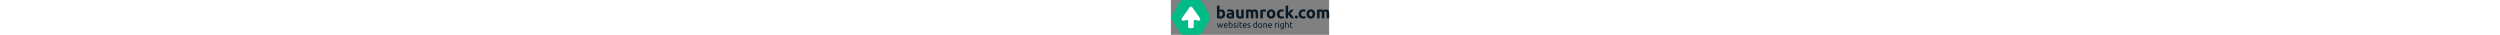 <?xml version="1.0" encoding="UTF-8" standalone="no"?>
<!DOCTYPE svg PUBLIC "-//W3C//DTD SVG 1.1//EN" "http://www.w3.org/Graphics/SVG/1.1/DTD/svg11.dtd">
<svg width="100%" height="50" viewBox="0 0 3594 790" version="1.1" xmlns="http://www.w3.org/2000/svg" xmlns:xlink="http://www.w3.org/1999/xlink" xml:space="preserve" xmlns:serif="http://www.serif.com/" style="fill-rule:evenodd;clip-rule:evenodd;stroke-linejoin:round;stroke-miterlimit:2;">
    <rect x="0" y="0" width="3594" height="790" fill="#808080" stroke="none"/>
    <g transform="matrix(1,0,0,1,-138.641,0)">
        <g transform="matrix(0.866,0.5,-0.5,0.866,115.483,-1118.64)">
            <path d="M1112.14,649.594C1148.68,628.496 1193.71,628.496 1230.25,649.594C1304.77,692.617 1432.17,766.173 1506.69,809.196C1543.23,830.294 1565.74,869.286 1565.74,911.482L1565.74,1230.68C1565.74,1272.88 1543.23,1311.87 1506.69,1332.97C1432.17,1375.99 1304.77,1449.55 1230.25,1492.57C1193.71,1513.67 1148.68,1513.67 1112.14,1492.57C1037.62,1449.55 910.219,1375.99 835.702,1332.97C799.158,1311.87 776.647,1272.88 776.647,1230.68L776.647,911.482C776.647,869.286 799.158,830.294 835.702,809.196C910.219,766.173 1037.62,692.617 1112.14,649.594Z" style="fill:rgb(0,187,134);"/>
        </g>
        <g transform="matrix(1.72345e-16,-1.035,1.739,3.45268e-16,-1089.51,1563.86)">
            <path d="M926.855,1005.11C907.941,1005.11 892.609,995.986 892.609,984.736C892.609,974.293 892.609,961.61 892.609,951.167C892.609,939.917 907.941,930.797 926.855,930.797L1063.26,930.797C1066.69,930.797 1069.94,929.882 1072.1,928.303C1074.27,926.724 1075.13,924.65 1074.45,922.652C1070.58,911.362 1063.28,890.039 1056.31,869.684C1053.51,861.499 1059.39,853.127 1071.14,848.561C1082.9,843.995 1098.15,844.161 1109.62,848.98C1182.7,879.685 1294.29,926.566 1353.19,951.314C1362.28,955.131 1367.68,961.335 1367.68,967.951C1367.68,974.568 1362.28,980.772 1353.19,984.589C1294.29,1009.34 1182.7,1056.22 1109.62,1086.92C1098.15,1091.74 1082.9,1091.91 1071.14,1087.34C1059.39,1082.78 1053.51,1074.4 1056.31,1066.22C1063.28,1045.86 1070.58,1024.54 1074.45,1013.25C1075.13,1011.25 1074.27,1009.18 1072.1,1007.6C1069.94,1006.02 1066.69,1005.11 1063.26,1005.11C1034.47,1005.11 967.821,1005.11 926.855,1005.11Z" style="fill:white;"/>
        </g>
        <g transform="matrix(1,0,0,1,0,-25)">
            <g transform="matrix(0.615,0,0,0.615,460.394,260.577)">
                <g transform="matrix(312.315,0,0,312.315,1173.65,640.317)">
                    <path d="M0.505,-0C0.486,-0.048 0.467,-0.103 0.446,-0.165C0.425,-0.226 0.405,-0.29 0.388,-0.357C0.371,-0.29 0.352,-0.226 0.331,-0.165C0.31,-0.103 0.291,-0.048 0.272,-0L0.191,-0C0.16,-0.069 0.13,-0.147 0.101,-0.235C0.072,-0.323 0.044,-0.418 0.018,-0.52L0.118,-0.52C0.125,-0.489 0.133,-0.455 0.142,-0.418C0.151,-0.381 0.161,-0.345 0.172,-0.308C0.182,-0.271 0.193,-0.236 0.204,-0.202C0.215,-0.168 0.226,-0.138 0.236,-0.113C0.247,-0.144 0.259,-0.178 0.27,-0.213C0.281,-0.248 0.291,-0.283 0.301,-0.319C0.311,-0.354 0.321,-0.389 0.33,-0.424C0.339,-0.458 0.346,-0.49 0.353,-0.52L0.43,-0.52C0.436,-0.49 0.443,-0.458 0.452,-0.424C0.461,-0.389 0.47,-0.354 0.48,-0.319C0.49,-0.283 0.501,-0.248 0.512,-0.213C0.523,-0.178 0.534,-0.144 0.545,-0.113C0.555,-0.138 0.566,-0.168 0.577,-0.202C0.588,-0.236 0.598,-0.271 0.609,-0.308C0.62,-0.345 0.63,-0.381 0.639,-0.418C0.648,-0.455 0.656,-0.489 0.663,-0.52L0.759,-0.52C0.733,-0.418 0.705,-0.323 0.676,-0.235C0.647,-0.147 0.617,-0.069 0.586,-0L0.505,-0Z" style="fill:rgb(9,25,38);fill-rule:nonzero;"/>
                </g>
                <g transform="matrix(312.315,0,0,312.315,1416.32,640.317)">
                    <path d="M0.051,-0.259C0.051,-0.305 0.058,-0.345 0.071,-0.38C0.084,-0.414 0.102,-0.442 0.124,-0.465C0.146,-0.488 0.171,-0.505 0.2,-0.516C0.229,-0.527 0.258,-0.533 0.288,-0.533C0.358,-0.533 0.412,-0.511 0.449,-0.468C0.486,-0.424 0.505,-0.357 0.505,-0.268L0.505,-0.253C0.505,-0.246 0.505,-0.24 0.504,-0.235L0.148,-0.235C0.152,-0.181 0.168,-0.14 0.195,-0.112C0.222,-0.084 0.265,-0.07 0.323,-0.07C0.356,-0.07 0.383,-0.073 0.406,-0.079C0.428,-0.084 0.445,-0.09 0.456,-0.095L0.469,-0.017C0.458,-0.011 0.438,-0.005 0.41,0.002C0.381,0.009 0.349,0.012 0.313,0.012C0.268,0.012 0.229,0.005 0.196,-0.009C0.163,-0.022 0.135,-0.041 0.114,-0.065C0.093,-0.089 0.077,-0.118 0.067,-0.151C0.056,-0.184 0.051,-0.22 0.051,-0.259ZM0.408,-0.31C0.409,-0.352 0.398,-0.387 0.377,-0.414C0.355,-0.441 0.325,-0.454 0.287,-0.454C0.266,-0.454 0.247,-0.45 0.231,-0.442C0.214,-0.433 0.2,-0.422 0.189,-0.409C0.178,-0.396 0.169,-0.38 0.163,-0.363C0.156,-0.346 0.152,-0.328 0.15,-0.31L0.408,-0.31Z" style="fill:rgb(9,25,38);fill-rule:nonzero;"/>
                </g>
                <g transform="matrix(312.315,0,0,312.315,1590.9,640.317)">
                    <path d="M0.173,-0.497C0.184,-0.504 0.202,-0.512 0.225,-0.52C0.248,-0.528 0.274,-0.532 0.304,-0.532C0.341,-0.532 0.375,-0.525 0.404,-0.512C0.433,-0.499 0.457,-0.48 0.477,-0.456C0.497,-0.432 0.512,-0.403 0.523,-0.37C0.533,-0.337 0.538,-0.3 0.538,-0.26C0.538,-0.218 0.532,-0.18 0.52,-0.147C0.507,-0.113 0.49,-0.084 0.467,-0.061C0.444,-0.038 0.417,-0.02 0.385,-0.007C0.353,0.006 0.317,0.012 0.277,0.012C0.234,0.012 0.195,0.009 0.162,0.003C0.129,-0.003 0.101,-0.009 0.08,-0.015L0.08,-0.76L0.173,-0.776L0.173,-0.497ZM0.173,-0.081C0.182,-0.078 0.196,-0.076 0.213,-0.074C0.23,-0.071 0.251,-0.07 0.276,-0.07C0.326,-0.07 0.366,-0.087 0.396,-0.12C0.426,-0.153 0.441,-0.199 0.441,-0.26C0.441,-0.287 0.438,-0.312 0.433,-0.335C0.428,-0.358 0.419,-0.379 0.407,-0.396C0.395,-0.413 0.38,-0.426 0.361,-0.436C0.341,-0.445 0.319,-0.45 0.292,-0.45C0.267,-0.45 0.243,-0.446 0.222,-0.437C0.201,-0.428 0.184,-0.419 0.173,-0.41L0.173,-0.081Z" style="fill:rgb(9,25,38);fill-rule:nonzero;"/>
                </g>
                <g transform="matrix(312.315,0,0,312.315,1774.86,640.317)">
                    <path d="M0.201,-0.067C0.239,-0.067 0.267,-0.072 0.286,-0.082C0.304,-0.092 0.313,-0.108 0.313,-0.13C0.313,-0.153 0.304,-0.171 0.286,-0.184C0.268,-0.197 0.238,-0.212 0.197,-0.229C0.177,-0.237 0.158,-0.245 0.14,-0.254C0.121,-0.262 0.105,-0.272 0.092,-0.283C0.079,-0.294 0.068,-0.308 0.06,-0.324C0.052,-0.34 0.048,-0.36 0.048,-0.383C0.048,-0.429 0.065,-0.466 0.099,-0.493C0.133,-0.52 0.179,-0.533 0.238,-0.533C0.253,-0.533 0.267,-0.532 0.282,-0.531C0.297,-0.529 0.31,-0.527 0.323,-0.525C0.336,-0.522 0.347,-0.52 0.357,-0.517C0.366,-0.514 0.374,-0.512 0.379,-0.51L0.362,-0.43C0.352,-0.435 0.336,-0.441 0.315,-0.447C0.294,-0.452 0.268,-0.455 0.238,-0.455C0.212,-0.455 0.189,-0.45 0.17,-0.44C0.151,-0.429 0.141,-0.413 0.141,-0.391C0.141,-0.38 0.143,-0.37 0.148,-0.361C0.152,-0.352 0.159,-0.345 0.168,-0.338C0.177,-0.331 0.188,-0.324 0.201,-0.318C0.214,-0.312 0.23,-0.306 0.249,-0.299C0.274,-0.29 0.296,-0.281 0.315,-0.272C0.334,-0.263 0.351,-0.252 0.365,-0.24C0.378,-0.228 0.389,-0.214 0.396,-0.197C0.403,-0.18 0.407,-0.159 0.407,-0.134C0.407,-0.086 0.389,-0.05 0.354,-0.025C0.318,-0 0.267,0.012 0.201,0.012C0.155,0.012 0.119,0.008 0.093,0.001C0.067,-0.007 0.049,-0.013 0.04,-0.017L0.057,-0.097C0.068,-0.093 0.085,-0.087 0.108,-0.079C0.131,-0.071 0.162,-0.067 0.201,-0.067Z" style="fill:rgb(9,25,38);fill-rule:nonzero;"/>
                </g>
                <g transform="matrix(312.315,0,0,312.315,1914.15,640.317)">
                    <path d="M0.173,-0L0.08,-0L0.08,-0.52L0.173,-0.52L0.173,-0ZM0.126,-0.614C0.109,-0.614 0.095,-0.62 0.084,-0.631C0.072,-0.642 0.066,-0.656 0.066,-0.675C0.066,-0.694 0.072,-0.709 0.084,-0.72C0.095,-0.731 0.109,-0.736 0.126,-0.736C0.143,-0.736 0.157,-0.731 0.169,-0.72C0.18,-0.709 0.186,-0.694 0.186,-0.675C0.186,-0.656 0.18,-0.642 0.169,-0.631C0.157,-0.62 0.143,-0.614 0.126,-0.614Z" style="fill:rgb(9,25,38);fill-rule:nonzero;"/>
                </g>
                <g transform="matrix(312.315,0,0,312.315,1993.16,640.317)">
                    <path d="M0.167,-0.52L0.364,-0.52L0.364,-0.442L0.167,-0.442L0.167,-0.202C0.167,-0.176 0.169,-0.155 0.173,-0.138C0.177,-0.121 0.183,-0.107 0.191,-0.098C0.199,-0.088 0.209,-0.081 0.221,-0.077C0.233,-0.073 0.247,-0.071 0.263,-0.071C0.291,-0.071 0.314,-0.074 0.331,-0.081C0.347,-0.087 0.359,-0.091 0.366,-0.094L0.384,-0.017C0.375,-0.012 0.358,-0.007 0.335,0.001C0.312,0.008 0.285,0.011 0.255,0.011C0.22,0.011 0.191,0.007 0.168,-0.003C0.145,-0.012 0.126,-0.025 0.112,-0.043C0.098,-0.061 0.088,-0.083 0.083,-0.11C0.077,-0.136 0.074,-0.166 0.074,-0.201L0.074,-0.665L0.167,-0.681L0.167,-0.52Z" style="fill:rgb(9,25,38);fill-rule:nonzero;"/>
                </g>
                <g transform="matrix(312.315,0,0,312.315,2115.59,640.317)">
                    <path d="M0.051,-0.259C0.051,-0.305 0.058,-0.345 0.071,-0.38C0.084,-0.414 0.102,-0.442 0.124,-0.465C0.146,-0.488 0.171,-0.505 0.2,-0.516C0.229,-0.527 0.258,-0.533 0.288,-0.533C0.358,-0.533 0.412,-0.511 0.449,-0.468C0.486,-0.424 0.505,-0.357 0.505,-0.268L0.505,-0.253C0.505,-0.246 0.505,-0.24 0.504,-0.235L0.148,-0.235C0.152,-0.181 0.168,-0.14 0.195,-0.112C0.222,-0.084 0.265,-0.07 0.323,-0.07C0.356,-0.07 0.383,-0.073 0.406,-0.079C0.428,-0.084 0.445,-0.09 0.456,-0.095L0.469,-0.017C0.458,-0.011 0.438,-0.005 0.41,0.002C0.381,0.009 0.349,0.012 0.313,0.012C0.268,0.012 0.229,0.005 0.196,-0.009C0.163,-0.022 0.135,-0.041 0.114,-0.065C0.093,-0.089 0.077,-0.118 0.067,-0.151C0.056,-0.184 0.051,-0.22 0.051,-0.259ZM0.408,-0.31C0.409,-0.352 0.398,-0.387 0.377,-0.414C0.355,-0.441 0.325,-0.454 0.287,-0.454C0.266,-0.454 0.247,-0.45 0.231,-0.442C0.214,-0.433 0.2,-0.422 0.189,-0.409C0.178,-0.396 0.169,-0.38 0.163,-0.363C0.156,-0.346 0.152,-0.328 0.15,-0.31L0.408,-0.31Z" style="fill:rgb(9,25,38);fill-rule:nonzero;"/>
                </g>
                <g transform="matrix(312.315,0,0,312.315,2290.18,640.317)">
                    <path d="M0.201,-0.067C0.239,-0.067 0.267,-0.072 0.286,-0.082C0.304,-0.092 0.313,-0.108 0.313,-0.13C0.313,-0.153 0.304,-0.171 0.286,-0.184C0.268,-0.197 0.238,-0.212 0.197,-0.229C0.177,-0.237 0.158,-0.245 0.14,-0.254C0.121,-0.262 0.105,-0.272 0.092,-0.283C0.079,-0.294 0.068,-0.308 0.06,-0.324C0.052,-0.34 0.048,-0.36 0.048,-0.383C0.048,-0.429 0.065,-0.466 0.099,-0.493C0.133,-0.52 0.179,-0.533 0.238,-0.533C0.253,-0.533 0.267,-0.532 0.282,-0.531C0.297,-0.529 0.31,-0.527 0.323,-0.525C0.336,-0.522 0.347,-0.52 0.357,-0.517C0.366,-0.514 0.374,-0.512 0.379,-0.51L0.362,-0.43C0.352,-0.435 0.336,-0.441 0.315,-0.447C0.294,-0.452 0.268,-0.455 0.238,-0.455C0.212,-0.455 0.189,-0.45 0.17,-0.44C0.151,-0.429 0.141,-0.413 0.141,-0.391C0.141,-0.38 0.143,-0.37 0.148,-0.361C0.152,-0.352 0.159,-0.345 0.168,-0.338C0.177,-0.331 0.188,-0.324 0.201,-0.318C0.214,-0.312 0.23,-0.306 0.249,-0.299C0.274,-0.29 0.296,-0.281 0.315,-0.272C0.334,-0.263 0.351,-0.252 0.365,-0.24C0.378,-0.228 0.389,-0.214 0.396,-0.197C0.403,-0.18 0.407,-0.159 0.407,-0.134C0.407,-0.086 0.389,-0.05 0.354,-0.025C0.318,-0 0.267,0.012 0.201,0.012C0.155,0.012 0.119,0.008 0.093,0.001C0.067,-0.007 0.049,-0.013 0.04,-0.017L0.057,-0.097C0.068,-0.093 0.085,-0.087 0.108,-0.079C0.131,-0.071 0.162,-0.067 0.201,-0.067Z" style="fill:rgb(9,25,38);fill-rule:nonzero;"/>
                </g>
                <g transform="matrix(312.315,0,0,312.315,2501.61,640.317)">
                    <path d="M0.416,-0.41C0.405,-0.419 0.388,-0.428 0.367,-0.437C0.346,-0.446 0.322,-0.45 0.297,-0.45C0.27,-0.45 0.248,-0.445 0.229,-0.436C0.21,-0.426 0.194,-0.413 0.182,-0.396C0.17,-0.379 0.161,-0.358 0.156,-0.335C0.151,-0.312 0.148,-0.287 0.148,-0.26C0.148,-0.199 0.163,-0.153 0.193,-0.12C0.223,-0.087 0.263,-0.07 0.313,-0.07C0.338,-0.07 0.36,-0.071 0.377,-0.074C0.394,-0.076 0.407,-0.078 0.416,-0.081L0.416,-0.41ZM0.416,-0.76L0.509,-0.776L0.509,-0.015C0.488,-0.009 0.46,-0.003 0.427,0.003C0.394,0.009 0.355,0.012 0.312,0.012C0.272,0.012 0.236,0.006 0.204,-0.007C0.172,-0.02 0.145,-0.038 0.122,-0.061C0.099,-0.084 0.082,-0.113 0.07,-0.147C0.057,-0.18 0.051,-0.218 0.051,-0.26C0.051,-0.3 0.056,-0.337 0.067,-0.37C0.077,-0.403 0.092,-0.432 0.112,-0.456C0.132,-0.48 0.157,-0.499 0.186,-0.512C0.215,-0.525 0.248,-0.532 0.285,-0.532C0.315,-0.532 0.341,-0.528 0.365,-0.52C0.388,-0.512 0.405,-0.504 0.416,-0.497L0.416,-0.76Z" style="fill:rgb(9,25,38);fill-rule:nonzero;"/>
                </g>
                <g transform="matrix(312.315,0,0,312.315,2685.57,640.317)">
                    <path d="M0.539,-0.26C0.539,-0.219 0.533,-0.181 0.521,-0.148C0.509,-0.115 0.492,-0.086 0.471,-0.062C0.449,-0.038 0.423,-0.02 0.393,-0.007C0.363,0.007 0.33,0.013 0.295,0.013C0.26,0.013 0.227,0.007 0.197,-0.007C0.167,-0.02 0.141,-0.038 0.12,-0.062C0.098,-0.086 0.081,-0.115 0.069,-0.148C0.057,-0.181 0.051,-0.219 0.051,-0.26C0.051,-0.301 0.057,-0.338 0.069,-0.372C0.081,-0.405 0.098,-0.434 0.12,-0.458C0.141,-0.482 0.167,-0.501 0.197,-0.514C0.227,-0.527 0.26,-0.533 0.295,-0.533C0.33,-0.533 0.363,-0.527 0.393,-0.514C0.423,-0.501 0.449,-0.482 0.471,-0.458C0.492,-0.434 0.509,-0.405 0.521,-0.372C0.533,-0.338 0.539,-0.301 0.539,-0.26ZM0.442,-0.26C0.442,-0.319 0.429,-0.365 0.403,-0.4C0.376,-0.434 0.34,-0.451 0.295,-0.451C0.25,-0.451 0.214,-0.434 0.188,-0.4C0.161,-0.365 0.148,-0.319 0.148,-0.26C0.148,-0.201 0.161,-0.155 0.188,-0.121C0.214,-0.086 0.25,-0.069 0.295,-0.069C0.34,-0.069 0.376,-0.086 0.403,-0.121C0.429,-0.155 0.442,-0.201 0.442,-0.26Z" style="fill:rgb(9,25,38);fill-rule:nonzero;"/>
                </g>
                <g transform="matrix(312.315,0,0,312.315,2869.83,640.317)">
                    <path d="M0.08,-0.505C0.101,-0.51 0.13,-0.516 0.165,-0.522C0.2,-0.528 0.241,-0.531 0.287,-0.531C0.328,-0.531 0.363,-0.525 0.39,-0.514C0.417,-0.502 0.439,-0.486 0.456,-0.465C0.472,-0.444 0.483,-0.418 0.49,-0.389C0.497,-0.36 0.5,-0.327 0.5,-0.292L0.5,-0L0.407,-0L0.407,-0.272C0.407,-0.304 0.405,-0.331 0.401,-0.354C0.396,-0.377 0.389,-0.395 0.379,-0.409C0.369,-0.423 0.356,-0.433 0.339,-0.44C0.322,-0.446 0.302,-0.449 0.277,-0.449C0.267,-0.449 0.257,-0.449 0.246,-0.448C0.235,-0.447 0.225,-0.447 0.216,-0.446C0.206,-0.444 0.197,-0.443 0.19,-0.442C0.182,-0.441 0.176,-0.44 0.173,-0.439L0.173,-0L0.08,-0L0.08,-0.505Z" style="fill:rgb(9,25,38);fill-rule:nonzero;"/>
                </g>
                <g transform="matrix(312.315,0,0,312.315,3049.1,640.317)">
                    <path d="M0.051,-0.259C0.051,-0.305 0.058,-0.345 0.071,-0.38C0.084,-0.414 0.102,-0.442 0.124,-0.465C0.146,-0.488 0.171,-0.505 0.2,-0.516C0.229,-0.527 0.258,-0.533 0.288,-0.533C0.358,-0.533 0.412,-0.511 0.449,-0.468C0.486,-0.424 0.505,-0.357 0.505,-0.268L0.505,-0.253C0.505,-0.246 0.505,-0.24 0.504,-0.235L0.148,-0.235C0.152,-0.181 0.168,-0.14 0.195,-0.112C0.222,-0.084 0.265,-0.07 0.323,-0.07C0.356,-0.07 0.383,-0.073 0.406,-0.079C0.428,-0.084 0.445,-0.09 0.456,-0.095L0.469,-0.017C0.458,-0.011 0.438,-0.005 0.41,0.002C0.381,0.009 0.349,0.012 0.313,0.012C0.268,0.012 0.229,0.005 0.196,-0.009C0.163,-0.022 0.135,-0.041 0.114,-0.065C0.093,-0.089 0.077,-0.118 0.067,-0.151C0.056,-0.184 0.051,-0.22 0.051,-0.259ZM0.408,-0.31C0.409,-0.352 0.398,-0.387 0.377,-0.414C0.355,-0.441 0.325,-0.454 0.287,-0.454C0.266,-0.454 0.247,-0.45 0.231,-0.442C0.214,-0.433 0.2,-0.422 0.189,-0.409C0.178,-0.396 0.169,-0.38 0.163,-0.363C0.156,-0.346 0.152,-0.328 0.15,-0.31L0.408,-0.31Z" style="fill:rgb(9,25,38);fill-rule:nonzero;"/>
                </g>
                <g transform="matrix(312.315,0,0,312.315,3295.83,640.317)">
                    <path d="M0.272,-0.531C0.28,-0.531 0.289,-0.531 0.3,-0.53C0.31,-0.529 0.32,-0.527 0.33,-0.526C0.34,-0.524 0.349,-0.522 0.358,-0.521C0.366,-0.519 0.372,-0.517 0.376,-0.516L0.36,-0.435C0.353,-0.438 0.341,-0.441 0.324,-0.445C0.307,-0.448 0.285,-0.45 0.258,-0.45C0.241,-0.45 0.224,-0.448 0.207,-0.445C0.19,-0.441 0.178,-0.438 0.173,-0.437L0.173,-0L0.08,-0L0.08,-0.498C0.102,-0.506 0.129,-0.514 0.162,-0.521C0.195,-0.528 0.231,-0.531 0.272,-0.531Z" style="fill:rgb(9,25,38);fill-rule:nonzero;"/>
                </g>
                <g transform="matrix(312.315,0,0,312.315,3416.38,640.317)">
                    <path d="M0.173,-0L0.08,-0L0.08,-0.52L0.173,-0.52L0.173,-0ZM0.126,-0.614C0.109,-0.614 0.095,-0.62 0.084,-0.631C0.072,-0.642 0.066,-0.656 0.066,-0.675C0.066,-0.694 0.072,-0.709 0.084,-0.72C0.095,-0.731 0.109,-0.736 0.126,-0.736C0.143,-0.736 0.157,-0.731 0.169,-0.72C0.18,-0.709 0.186,-0.694 0.186,-0.675C0.186,-0.656 0.18,-0.642 0.169,-0.631C0.157,-0.62 0.143,-0.614 0.126,-0.614Z" style="fill:rgb(9,25,38);fill-rule:nonzero;"/>
                </g>
                <g transform="matrix(312.315,0,0,312.315,3495.4,640.317)">
                    <path d="M0.406,-0.052C0.398,-0.047 0.383,-0.04 0.36,-0.032C0.337,-0.023 0.31,-0.019 0.279,-0.019C0.248,-0.019 0.218,-0.024 0.191,-0.034C0.163,-0.044 0.139,-0.059 0.118,-0.081C0.097,-0.101 0.081,-0.128 0.069,-0.159C0.057,-0.19 0.051,-0.228 0.051,-0.271C0.051,-0.309 0.057,-0.344 0.068,-0.376C0.079,-0.407 0.096,-0.435 0.118,-0.458C0.139,-0.481 0.166,-0.499 0.197,-0.512C0.228,-0.525 0.264,-0.531 0.303,-0.531C0.346,-0.531 0.384,-0.528 0.417,-0.522C0.449,-0.515 0.476,-0.509 0.498,-0.504L0.498,-0.04C0.498,0.04 0.477,0.098 0.436,0.134C0.395,0.17 0.332,0.188 0.248,0.188C0.215,0.188 0.185,0.185 0.156,0.18C0.127,0.175 0.101,0.168 0.08,0.161L0.097,0.08C0.116,0.087 0.138,0.094 0.166,0.1C0.193,0.105 0.221,0.108 0.25,0.108C0.305,0.108 0.345,0.097 0.37,0.075C0.394,0.053 0.406,0.018 0.406,-0.03L0.406,-0.052ZM0.405,-0.438C0.396,-0.441 0.383,-0.443 0.368,-0.446C0.352,-0.448 0.331,-0.449 0.304,-0.449C0.254,-0.449 0.216,-0.433 0.189,-0.4C0.162,-0.367 0.148,-0.324 0.148,-0.27C0.148,-0.24 0.152,-0.214 0.16,-0.193C0.167,-0.172 0.178,-0.154 0.191,-0.14C0.204,-0.126 0.219,-0.116 0.236,-0.109C0.253,-0.102 0.27,-0.099 0.288,-0.099C0.313,-0.099 0.335,-0.102 0.356,-0.11C0.377,-0.116 0.393,-0.125 0.405,-0.134L0.405,-0.438Z" style="fill:rgb(9,25,38);fill-rule:nonzero;"/>
                </g>
                <g transform="matrix(312.315,0,0,312.315,3675.92,640.317)">
                    <path d="M0.08,-0L0.08,-0.76L0.173,-0.776L0.173,-0.51C0.19,-0.517 0.209,-0.522 0.229,-0.526C0.248,-0.529 0.268,-0.531 0.287,-0.531C0.328,-0.531 0.363,-0.525 0.39,-0.514C0.417,-0.502 0.439,-0.486 0.456,-0.465C0.472,-0.444 0.483,-0.418 0.49,-0.389C0.497,-0.36 0.5,-0.327 0.5,-0.292L0.5,-0L0.407,-0L0.407,-0.272C0.407,-0.304 0.405,-0.331 0.401,-0.354C0.396,-0.377 0.389,-0.395 0.379,-0.409C0.369,-0.423 0.356,-0.433 0.339,-0.44C0.322,-0.446 0.302,-0.449 0.277,-0.449C0.267,-0.449 0.257,-0.448 0.246,-0.447C0.235,-0.446 0.225,-0.444 0.216,-0.443C0.206,-0.441 0.197,-0.439 0.19,-0.437C0.182,-0.435 0.176,-0.433 0.173,-0.432L0.173,-0L0.08,-0Z" style="fill:rgb(9,25,38);fill-rule:nonzero;"/>
                </g>
                <g transform="matrix(312.315,0,0,312.315,3854.25,640.317)">
                    <path d="M0.167,-0.52L0.364,-0.52L0.364,-0.442L0.167,-0.442L0.167,-0.202C0.167,-0.176 0.169,-0.155 0.173,-0.138C0.177,-0.121 0.183,-0.107 0.191,-0.098C0.199,-0.088 0.209,-0.081 0.221,-0.077C0.233,-0.073 0.247,-0.071 0.263,-0.071C0.291,-0.071 0.314,-0.074 0.331,-0.081C0.347,-0.087 0.359,-0.091 0.366,-0.094L0.384,-0.017C0.375,-0.012 0.358,-0.007 0.335,0.001C0.312,0.008 0.285,0.011 0.255,0.011C0.22,0.011 0.191,0.007 0.168,-0.003C0.145,-0.012 0.126,-0.025 0.112,-0.043C0.098,-0.061 0.088,-0.083 0.083,-0.11C0.077,-0.136 0.074,-0.166 0.074,-0.201L0.074,-0.665L0.167,-0.681L0.167,-0.52Z" style="fill:rgb(9,25,38);fill-rule:nonzero;"/>
                </g>
            </g>
            <g transform="matrix(0.615,0,0,0.615,437.411,48.231)">
                <g transform="matrix(614.383,0,0,614.383,1173.65,640.317)">
                    <path d="M0.407,-0.267C0.407,-0.363 0.372,-0.411 0.301,-0.411C0.286,-0.411 0.271,-0.409 0.256,-0.405C0.241,-0.401 0.228,-0.396 0.219,-0.39L0.219,-0.119C0.226,-0.118 0.236,-0.117 0.247,-0.116C0.258,-0.115 0.271,-0.114 0.284,-0.114C0.325,-0.114 0.355,-0.128 0.376,-0.156C0.397,-0.184 0.407,-0.221 0.407,-0.267ZM0.559,-0.263C0.559,-0.221 0.553,-0.183 0.541,-0.149C0.528,-0.115 0.51,-0.086 0.487,-0.062C0.464,-0.038 0.435,-0.02 0.401,-0.007C0.367,0.007 0.328,0.013 0.285,0.013C0.267,0.013 0.248,0.012 0.229,0.011C0.209,0.009 0.19,0.007 0.171,0.004C0.152,0.001 0.133,-0.002 0.116,-0.006C0.099,-0.009 0.083,-0.013 0.07,-0.017L0.07,-0.752L0.219,-0.776L0.219,-0.514C0.236,-0.521 0.253,-0.527 0.271,-0.531C0.289,-0.535 0.308,-0.537 0.329,-0.537C0.366,-0.537 0.399,-0.531 0.428,-0.518C0.457,-0.505 0.481,-0.486 0.5,-0.462C0.519,-0.438 0.534,-0.409 0.544,-0.376C0.554,-0.342 0.559,-0.304 0.559,-0.263Z" style="fill:rgb(9,25,38);fill-rule:nonzero;"/>
                </g>
                <g transform="matrix(614.383,0,0,614.383,1544.74,640.317)">
                    <path d="M0.271,-0.104C0.286,-0.104 0.3,-0.104 0.313,-0.105C0.326,-0.106 0.337,-0.107 0.345,-0.108L0.345,-0.221C0.339,-0.222 0.33,-0.224 0.318,-0.225C0.306,-0.226 0.295,-0.227 0.285,-0.227C0.271,-0.227 0.258,-0.226 0.246,-0.225C0.233,-0.223 0.222,-0.22 0.213,-0.215C0.204,-0.21 0.196,-0.204 0.191,-0.196C0.186,-0.188 0.183,-0.178 0.183,-0.166C0.183,-0.143 0.191,-0.127 0.207,-0.118C0.222,-0.109 0.244,-0.104 0.271,-0.104ZM0.259,-0.54C0.303,-0.54 0.34,-0.535 0.369,-0.525C0.398,-0.515 0.422,-0.501 0.44,-0.482C0.457,-0.463 0.47,-0.441 0.477,-0.414C0.484,-0.387 0.488,-0.358 0.488,-0.325L0.488,-0.015C0.467,-0.01 0.437,-0.005 0.399,0.002C0.361,0.008 0.315,0.011 0.261,0.011C0.227,0.011 0.196,0.008 0.169,0.002C0.141,-0.004 0.117,-0.014 0.097,-0.028C0.077,-0.041 0.062,-0.059 0.051,-0.081C0.04,-0.103 0.035,-0.13 0.035,-0.162C0.035,-0.193 0.041,-0.219 0.054,-0.24C0.066,-0.261 0.082,-0.278 0.103,-0.291C0.124,-0.304 0.147,-0.313 0.174,-0.319C0.201,-0.324 0.228,-0.327 0.257,-0.327C0.276,-0.327 0.294,-0.326 0.309,-0.325C0.324,-0.323 0.336,-0.321 0.345,-0.318L0.345,-0.332C0.345,-0.357 0.337,-0.378 0.322,-0.393C0.307,-0.408 0.28,-0.416 0.242,-0.416C0.217,-0.416 0.192,-0.414 0.167,-0.411C0.142,-0.407 0.121,-0.402 0.103,-0.395L0.084,-0.515C0.093,-0.518 0.103,-0.521 0.117,-0.524C0.13,-0.527 0.144,-0.529 0.159,-0.532C0.174,-0.534 0.191,-0.536 0.208,-0.538C0.225,-0.539 0.242,-0.54 0.259,-0.54Z" style="fill:rgb(9,25,38);fill-rule:nonzero;"/>
                </g>
                <g transform="matrix(614.383,0,0,614.383,1884.49,640.317)">
                    <path d="M0.519,-0.018C0.494,-0.011 0.461,-0.004 0.421,0.003C0.381,0.009 0.339,0.012 0.295,0.012C0.25,0.012 0.213,0.006 0.184,-0.006C0.154,-0.018 0.13,-0.035 0.113,-0.057C0.096,-0.078 0.083,-0.104 0.076,-0.134C0.069,-0.164 0.065,-0.197 0.065,-0.233L0.065,-0.526L0.214,-0.526L0.214,-0.251C0.214,-0.203 0.22,-0.168 0.233,-0.147C0.246,-0.126 0.269,-0.115 0.304,-0.115C0.315,-0.115 0.326,-0.116 0.338,-0.117C0.35,-0.118 0.361,-0.119 0.37,-0.12L0.37,-0.526L0.519,-0.526L0.519,-0.018Z" style="fill:rgb(9,25,38);fill-rule:nonzero;"/>
                </g>
                <g transform="matrix(614.383,0,0,614.383,2246.36,640.317)">
                    <path d="M0.359,-0.279C0.359,-0.327 0.353,-0.361 0.341,-0.381C0.328,-0.401 0.307,-0.411 0.277,-0.411C0.268,-0.411 0.258,-0.411 0.248,-0.41C0.238,-0.409 0.228,-0.407 0.219,-0.406L0.219,-0L0.07,-0L0.07,-0.508C0.083,-0.511 0.097,-0.515 0.115,-0.519C0.132,-0.522 0.15,-0.526 0.169,-0.529C0.188,-0.532 0.207,-0.534 0.227,-0.536C0.247,-0.537 0.267,-0.538 0.286,-0.538C0.324,-0.538 0.355,-0.533 0.379,-0.524C0.402,-0.514 0.422,-0.502 0.437,-0.489C0.458,-0.504 0.483,-0.516 0.511,-0.525C0.538,-0.534 0.564,-0.538 0.587,-0.538C0.629,-0.538 0.664,-0.532 0.691,-0.521C0.717,-0.509 0.739,-0.492 0.755,-0.471C0.771,-0.45 0.782,-0.424 0.788,-0.395C0.794,-0.366 0.797,-0.333 0.797,-0.297L0.797,-0L0.648,-0L0.648,-0.279C0.648,-0.327 0.642,-0.361 0.63,-0.381C0.617,-0.401 0.596,-0.411 0.566,-0.411C0.558,-0.411 0.547,-0.409 0.533,-0.405C0.518,-0.401 0.506,-0.396 0.497,-0.39C0.502,-0.375 0.505,-0.359 0.506,-0.342C0.507,-0.325 0.508,-0.306 0.508,-0.287L0.508,-0L0.359,-0L0.359,-0.279Z" style="fill:rgb(9,25,38);fill-rule:nonzero;"/>
                </g>
                <g transform="matrix(614.383,0,0,614.383,2775.96,640.317)">
                    <path d="M0.387,-0.394C0.374,-0.397 0.358,-0.401 0.34,-0.405C0.322,-0.408 0.303,-0.41 0.282,-0.41C0.273,-0.41 0.262,-0.409 0.249,-0.408C0.236,-0.406 0.226,-0.404 0.219,-0.402L0.219,-0L0.07,-0L0.07,-0.498C0.097,-0.507 0.128,-0.516 0.165,-0.525C0.201,-0.533 0.241,-0.537 0.286,-0.537C0.294,-0.537 0.304,-0.537 0.315,-0.536C0.326,-0.535 0.338,-0.533 0.349,-0.532C0.36,-0.53 0.372,-0.528 0.383,-0.526C0.394,-0.523 0.404,-0.52 0.412,-0.517L0.387,-0.394Z" style="fill:rgb(9,25,38);fill-rule:nonzero;"/>
                </g>
                <g transform="matrix(614.383,0,0,614.383,3029.09,640.317)">
                    <path d="M0.562,-0.264C0.562,-0.223 0.556,-0.185 0.544,-0.151C0.532,-0.116 0.515,-0.087 0.492,-0.063C0.469,-0.038 0.442,-0.019 0.411,-0.006C0.379,0.007 0.343,0.014 0.304,0.014C0.265,0.014 0.23,0.007 0.199,-0.006C0.167,-0.019 0.14,-0.038 0.117,-0.063C0.094,-0.087 0.077,-0.116 0.064,-0.151C0.051,-0.185 0.045,-0.223 0.045,-0.264C0.045,-0.305 0.051,-0.343 0.065,-0.377C0.078,-0.411 0.096,-0.44 0.119,-0.464C0.141,-0.488 0.169,-0.507 0.201,-0.52C0.232,-0.533 0.267,-0.54 0.304,-0.54C0.342,-0.54 0.377,-0.533 0.409,-0.52C0.44,-0.507 0.467,-0.488 0.49,-0.464C0.513,-0.44 0.53,-0.411 0.543,-0.377C0.556,-0.343 0.562,-0.305 0.562,-0.264ZM0.41,-0.264C0.41,-0.31 0.401,-0.346 0.383,-0.373C0.364,-0.399 0.338,-0.412 0.304,-0.412C0.27,-0.412 0.244,-0.399 0.225,-0.373C0.206,-0.346 0.197,-0.31 0.197,-0.264C0.197,-0.218 0.206,-0.182 0.225,-0.155C0.244,-0.128 0.27,-0.114 0.304,-0.114C0.338,-0.114 0.364,-0.128 0.383,-0.155C0.401,-0.182 0.41,-0.218 0.41,-0.264Z" style="fill:rgb(9,25,38);fill-rule:nonzero;"/>
                </g>
                <g transform="matrix(614.383,0,0,614.383,3402.02,640.317)">
                    <path d="M0.045,-0.263C0.045,-0.301 0.051,-0.337 0.064,-0.371C0.076,-0.404 0.094,-0.434 0.117,-0.459C0.14,-0.484 0.169,-0.503 0.202,-0.518C0.235,-0.533 0.273,-0.54 0.316,-0.54C0.344,-0.54 0.37,-0.538 0.393,-0.533C0.416,-0.528 0.439,-0.52 0.461,-0.511L0.43,-0.392C0.416,-0.397 0.401,-0.402 0.384,-0.406C0.367,-0.41 0.349,-0.412 0.328,-0.412C0.284,-0.412 0.251,-0.398 0.23,-0.371C0.208,-0.344 0.197,-0.308 0.197,-0.263C0.197,-0.216 0.207,-0.179 0.228,-0.153C0.248,-0.127 0.283,-0.114 0.334,-0.114C0.352,-0.114 0.371,-0.116 0.392,-0.119C0.413,-0.122 0.432,-0.128 0.449,-0.135L0.47,-0.013C0.453,-0.006 0.431,0.001 0.405,0.006C0.379,0.011 0.35,0.014 0.319,0.014C0.271,0.014 0.23,0.007 0.195,-0.008C0.16,-0.022 0.132,-0.041 0.11,-0.066C0.087,-0.091 0.071,-0.12 0.061,-0.154C0.05,-0.187 0.045,-0.224 0.045,-0.263Z" style="fill:rgb(9,25,38);fill-rule:nonzero;"/>
                </g>
                <g transform="matrix(614.383,0,0,614.383,3709.21,640.317)">
                    <path d="M0.219,-0.336C0.234,-0.352 0.249,-0.369 0.265,-0.386C0.28,-0.403 0.295,-0.421 0.31,-0.438C0.325,-0.455 0.339,-0.471 0.352,-0.486C0.365,-0.501 0.376,-0.515 0.385,-0.526L0.562,-0.526C0.527,-0.485 0.492,-0.447 0.459,-0.41C0.425,-0.373 0.388,-0.334 0.348,-0.295C0.368,-0.277 0.389,-0.256 0.41,-0.231C0.431,-0.206 0.452,-0.18 0.472,-0.153C0.492,-0.126 0.51,-0.1 0.527,-0.073C0.544,-0.046 0.558,-0.022 0.569,-0L0.398,-0C0.387,-0.017 0.375,-0.037 0.362,-0.058C0.348,-0.079 0.333,-0.099 0.318,-0.121C0.303,-0.141 0.286,-0.162 0.27,-0.181C0.253,-0.2 0.236,-0.217 0.219,-0.23L0.219,-0L0.07,-0L0.07,-0.752L0.219,-0.776L0.219,-0.336Z" style="fill:rgb(9,25,38);fill-rule:nonzero;"/>
                </g>
                <g transform="matrix(614.383,0,0,614.383,4072.31,640.317)">
                    <path d="M0.216,-0.079C0.216,-0.049 0.206,-0.026 0.188,-0.011C0.169,0.005 0.147,0.013 0.123,0.013C0.099,0.013 0.078,0.005 0.059,-0.011C0.04,-0.026 0.03,-0.049 0.03,-0.079C0.03,-0.109 0.04,-0.132 0.059,-0.148C0.078,-0.163 0.099,-0.171 0.123,-0.171C0.147,-0.171 0.169,-0.163 0.188,-0.148C0.206,-0.132 0.216,-0.109 0.216,-0.079Z" style="fill:rgb(9,25,38);fill-rule:nonzero;"/>
                </g>
                <g transform="matrix(614.383,0,0,614.383,4205.02,640.317)">
                    <path d="M0.045,-0.263C0.045,-0.301 0.051,-0.337 0.064,-0.371C0.076,-0.404 0.094,-0.434 0.117,-0.459C0.14,-0.484 0.169,-0.503 0.202,-0.518C0.235,-0.533 0.273,-0.54 0.316,-0.54C0.344,-0.54 0.37,-0.538 0.393,-0.533C0.416,-0.528 0.439,-0.52 0.461,-0.511L0.43,-0.392C0.416,-0.397 0.401,-0.402 0.384,-0.406C0.367,-0.41 0.349,-0.412 0.328,-0.412C0.284,-0.412 0.251,-0.398 0.23,-0.371C0.208,-0.344 0.197,-0.308 0.197,-0.263C0.197,-0.216 0.207,-0.179 0.228,-0.153C0.248,-0.127 0.283,-0.114 0.334,-0.114C0.352,-0.114 0.371,-0.116 0.392,-0.119C0.413,-0.122 0.432,-0.128 0.449,-0.135L0.47,-0.013C0.453,-0.006 0.431,0.001 0.405,0.006C0.379,0.011 0.35,0.014 0.319,0.014C0.271,0.014 0.23,0.007 0.195,-0.008C0.16,-0.022 0.132,-0.041 0.11,-0.066C0.087,-0.091 0.071,-0.12 0.061,-0.154C0.05,-0.187 0.045,-0.224 0.045,-0.263Z" style="fill:rgb(9,25,38);fill-rule:nonzero;"/>
                </g>
                <g transform="matrix(614.383,0,0,614.383,4496.85,640.317)">
                    <path d="M0.562,-0.264C0.562,-0.223 0.556,-0.185 0.544,-0.151C0.532,-0.116 0.515,-0.087 0.492,-0.063C0.469,-0.038 0.442,-0.019 0.411,-0.006C0.379,0.007 0.343,0.014 0.304,0.014C0.265,0.014 0.23,0.007 0.199,-0.006C0.167,-0.019 0.14,-0.038 0.117,-0.063C0.094,-0.087 0.077,-0.116 0.064,-0.151C0.051,-0.185 0.045,-0.223 0.045,-0.264C0.045,-0.305 0.051,-0.343 0.065,-0.377C0.078,-0.411 0.096,-0.44 0.119,-0.464C0.141,-0.488 0.169,-0.507 0.201,-0.52C0.232,-0.533 0.267,-0.54 0.304,-0.54C0.342,-0.54 0.377,-0.533 0.409,-0.52C0.44,-0.507 0.467,-0.488 0.49,-0.464C0.513,-0.44 0.53,-0.411 0.543,-0.377C0.556,-0.343 0.562,-0.305 0.562,-0.264ZM0.41,-0.264C0.41,-0.31 0.401,-0.346 0.383,-0.373C0.364,-0.399 0.338,-0.412 0.304,-0.412C0.27,-0.412 0.244,-0.399 0.225,-0.373C0.206,-0.346 0.197,-0.31 0.197,-0.264C0.197,-0.218 0.206,-0.182 0.225,-0.155C0.244,-0.128 0.27,-0.114 0.304,-0.114C0.338,-0.114 0.364,-0.128 0.383,-0.155C0.401,-0.182 0.41,-0.218 0.41,-0.264Z" style="fill:rgb(9,25,38);fill-rule:nonzero;"/>
                </g>
                <g transform="matrix(614.383,0,0,614.383,4869.78,640.317)">
                    <path d="M0.359,-0.279C0.359,-0.327 0.353,-0.361 0.341,-0.381C0.328,-0.401 0.307,-0.411 0.277,-0.411C0.268,-0.411 0.258,-0.411 0.248,-0.41C0.238,-0.409 0.228,-0.407 0.219,-0.406L0.219,-0L0.07,-0L0.07,-0.508C0.083,-0.511 0.097,-0.515 0.115,-0.519C0.132,-0.522 0.15,-0.526 0.169,-0.529C0.188,-0.532 0.207,-0.534 0.227,-0.536C0.247,-0.537 0.267,-0.538 0.286,-0.538C0.324,-0.538 0.355,-0.533 0.379,-0.524C0.402,-0.514 0.422,-0.502 0.437,-0.489C0.458,-0.504 0.483,-0.516 0.511,-0.525C0.538,-0.534 0.564,-0.538 0.587,-0.538C0.629,-0.538 0.664,-0.532 0.691,-0.521C0.717,-0.509 0.739,-0.492 0.755,-0.471C0.771,-0.45 0.782,-0.424 0.788,-0.395C0.794,-0.366 0.797,-0.333 0.797,-0.297L0.797,-0L0.648,-0L0.648,-0.279C0.648,-0.327 0.642,-0.361 0.63,-0.381C0.617,-0.401 0.596,-0.411 0.566,-0.411C0.558,-0.411 0.547,-0.409 0.533,-0.405C0.518,-0.401 0.506,-0.396 0.497,-0.39C0.502,-0.375 0.505,-0.359 0.506,-0.342C0.507,-0.325 0.508,-0.306 0.508,-0.287L0.508,-0L0.359,-0L0.359,-0.279Z" style="fill:rgb(9,25,38);fill-rule:nonzero;"/>
                </g>
            </g>
        </g>
    </g>
</svg>
